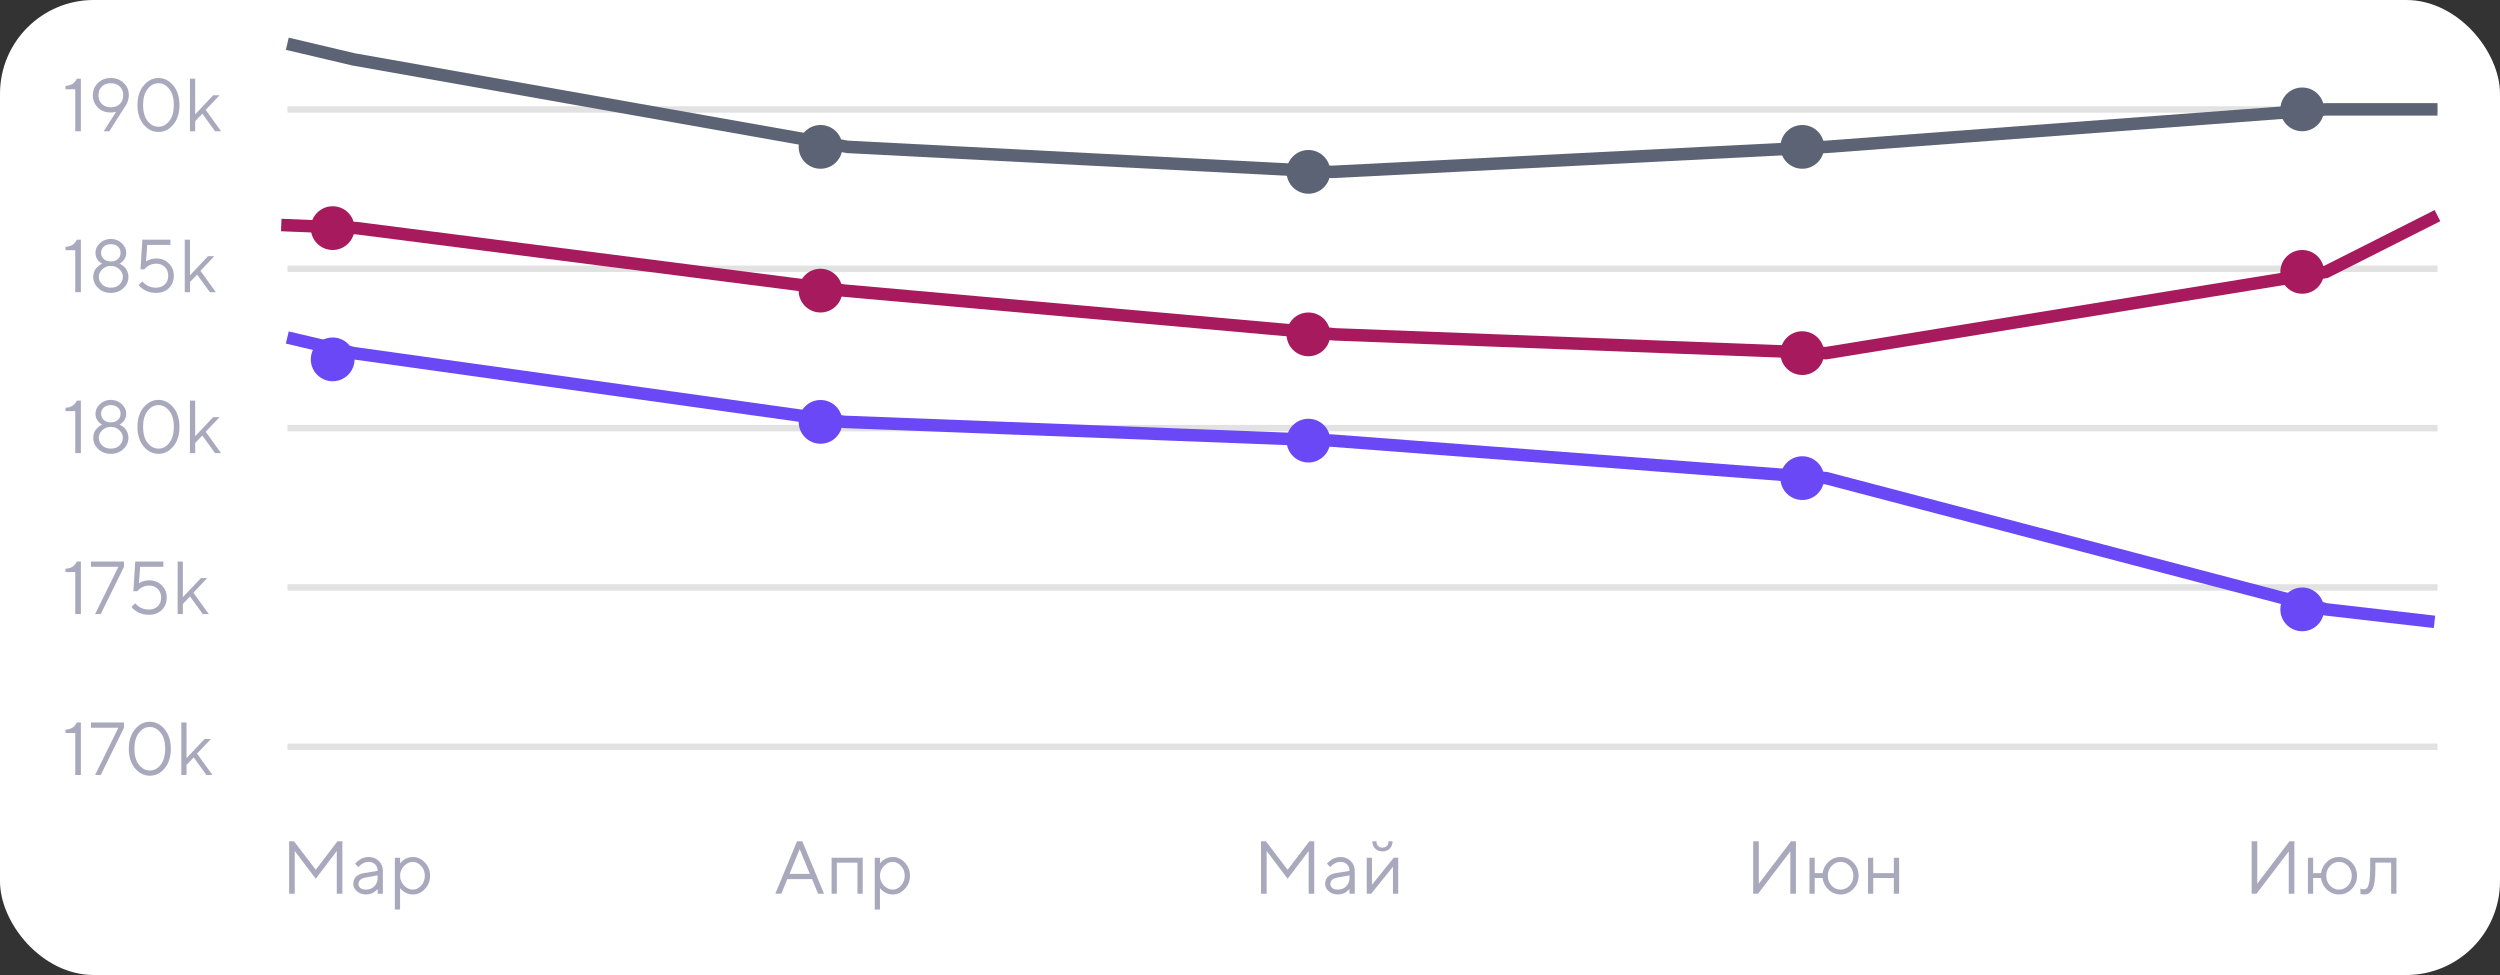 <svg width="400" height="156" viewBox="0 0 400 156" fill="none" xmlns="http://www.w3.org/2000/svg">
<rect x="0" y="0" width="400" height="156" fill="#333333" stroke="none"/>
<rect width="400" height="156" rx="15" fill="white"/>
<path d="M12.279 12.598H12.941V21H12.039V14.279H10.48V13.74C10.754 13.732 11 13.688 11.219 13.605C11.438 13.52 11.611 13.424 11.74 13.318C11.869 13.209 11.975 13.1 12.057 12.99C12.143 12.881 12.201 12.791 12.232 12.721L12.279 12.598ZM17.676 18C16.867 18 16.195 17.736 15.66 17.209C15.125 16.682 14.857 16.025 14.857 15.24C14.857 14.455 15.129 13.799 15.672 13.271C16.215 12.744 16.902 12.48 17.734 12.48C18.566 12.48 19.254 12.744 19.797 13.271C20.344 13.799 20.617 14.455 20.617 15.24C20.617 15.545 20.566 15.848 20.465 16.148C20.363 16.445 20.266 16.67 20.172 16.822L20.014 17.039L17.494 21H16.598L18.578 17.883C18.344 17.961 18.043 18 17.676 18ZM16.293 13.852C15.934 14.203 15.754 14.666 15.754 15.24C15.754 15.815 15.934 16.279 16.293 16.635C16.656 16.986 17.137 17.162 17.734 17.162C18.336 17.162 18.816 16.986 19.176 16.635C19.535 16.279 19.715 15.815 19.715 15.24C19.715 14.666 19.535 14.203 19.176 13.852C18.816 13.496 18.336 13.318 17.734 13.318C17.137 13.318 16.656 13.496 16.293 13.852ZM23.617 14.244C23.133 14.861 22.891 15.715 22.891 16.805C22.891 17.891 23.133 18.742 23.617 19.359C24.102 19.973 24.684 20.279 25.363 20.279C26.035 20.279 26.611 19.971 27.092 19.354C27.572 18.732 27.812 17.881 27.812 16.799C27.812 15.709 27.57 14.857 27.086 14.244C26.602 13.627 26.023 13.318 25.352 13.318C24.68 13.318 24.102 13.627 23.617 14.244ZM27.719 13.67C28.383 14.459 28.715 15.502 28.715 16.799C28.715 18.096 28.385 19.141 27.725 19.934C27.064 20.723 26.277 21.117 25.363 21.117C24.441 21.117 23.648 20.723 22.984 19.934C22.324 19.141 21.994 18.096 21.994 16.799C21.994 15.502 22.326 14.459 22.99 13.67C23.654 12.877 24.441 12.48 25.352 12.48C26.266 12.48 27.055 12.877 27.719 13.67ZM31.229 19.383V21H30.391V12.598H31.229V18.299L34.111 15.24H35.131L32.91 17.578L35.371 21H34.41L32.371 18.182L31.229 19.383Z" fill="#A9A9BD"/>
<path d="M12.279 38.348H12.941V46.75H12.039V40.029H10.48V39.49C10.754 39.482 11 39.438 11.219 39.355C11.438 39.27 11.611 39.174 11.74 39.068C11.869 38.959 11.975 38.85 12.057 38.74C12.143 38.631 12.201 38.541 12.232 38.471L12.279 38.348ZM16.598 41.441C16.883 41.699 17.262 41.828 17.734 41.828C18.207 41.828 18.584 41.699 18.865 41.441C19.15 41.18 19.293 40.85 19.293 40.451C19.293 40.049 19.15 39.719 18.865 39.461C18.584 39.199 18.207 39.068 17.734 39.068C17.262 39.068 16.883 39.199 16.598 39.461C16.316 39.719 16.176 40.049 16.176 40.451C16.176 40.85 16.316 41.18 16.598 41.441ZM15.994 38.904C16.475 38.455 17.055 38.23 17.734 38.23C18.414 38.23 18.994 38.455 19.475 38.904C19.955 39.35 20.195 39.865 20.195 40.451C20.195 40.682 20.156 40.902 20.078 41.113C20.004 41.32 19.914 41.486 19.809 41.611C19.707 41.732 19.604 41.84 19.498 41.934C19.396 42.023 19.309 42.09 19.234 42.133L19.117 42.191C19.156 42.207 19.207 42.228 19.27 42.256C19.336 42.283 19.451 42.357 19.615 42.478C19.779 42.6 19.924 42.732 20.049 42.877C20.178 43.018 20.293 43.217 20.395 43.475C20.5 43.728 20.553 44 20.553 44.289C20.553 44.992 20.283 45.598 19.744 46.105C19.205 46.613 18.535 46.867 17.734 46.867C16.934 46.867 16.264 46.613 15.725 46.105C15.185 45.598 14.916 44.992 14.916 44.289C14.916 44 14.965 43.73 15.062 43.48C15.164 43.227 15.285 43.025 15.426 42.877C15.566 42.725 15.705 42.594 15.842 42.484C15.982 42.375 16.105 42.301 16.211 42.262L16.357 42.191C16.326 42.176 16.285 42.156 16.234 42.133C16.188 42.105 16.102 42.043 15.977 41.945C15.852 41.844 15.74 41.732 15.643 41.611C15.549 41.486 15.463 41.32 15.385 41.113C15.31 40.902 15.273 40.682 15.273 40.451C15.273 39.865 15.514 39.35 15.994 38.904ZM19.088 43.076C18.713 42.725 18.262 42.549 17.734 42.549C17.207 42.549 16.754 42.725 16.375 43.076C16 43.428 15.812 43.832 15.812 44.289C15.812 44.762 15.988 45.17 16.34 45.514C16.695 45.857 17.16 46.029 17.734 46.029C18.312 46.029 18.777 45.857 19.129 45.514C19.48 45.17 19.656 44.762 19.656 44.289C19.656 43.832 19.467 43.428 19.088 43.076ZM24.994 41.348C25.803 41.348 26.475 41.613 27.01 42.145C27.545 42.672 27.812 43.326 27.812 44.107C27.812 44.924 27.549 45.588 27.021 46.1C26.494 46.611 25.799 46.867 24.936 46.867C24.592 46.867 24.26 46.824 23.939 46.738C23.619 46.648 23.355 46.545 23.148 46.428C22.945 46.307 22.766 46.184 22.609 46.059C22.453 45.934 22.344 45.828 22.281 45.742L22.176 45.607L22.773 45.01C22.789 45.033 22.816 45.07 22.855 45.121C22.898 45.168 22.986 45.25 23.119 45.367C23.256 45.48 23.4 45.584 23.553 45.678C23.705 45.768 23.904 45.85 24.15 45.924C24.4 45.994 24.662 46.029 24.936 46.029C25.537 46.029 26.018 45.853 26.377 45.502C26.736 45.15 26.916 44.685 26.916 44.107C26.916 43.541 26.736 43.08 26.377 42.725C26.021 42.369 25.561 42.191 24.994 42.191C24.619 42.191 24.275 42.268 23.963 42.42C23.65 42.572 23.434 42.719 23.312 42.859L23.131 43.088H22.475L22.773 38.348H27.273V39.191H23.553L23.371 41.828C23.418 41.797 23.484 41.754 23.57 41.699C23.656 41.641 23.838 41.568 24.115 41.482C24.396 41.393 24.689 41.348 24.994 41.348ZM30.396 45.133V46.75H29.559V38.348H30.396V44.049L33.279 40.99H34.299L32.078 43.328L34.539 46.75H33.578L31.539 43.932L30.396 45.133Z" fill="#A9A9BD"/>
<path d="M12.279 64.098H12.941V72.5H12.039V65.779H10.48V65.24C10.754 65.232 11 65.188 11.219 65.106C11.438 65.019 11.611 64.924 11.74 64.818C11.869 64.709 11.975 64.6 12.057 64.49C12.143 64.381 12.201 64.291 12.232 64.221L12.279 64.098ZM16.598 67.191C16.883 67.449 17.262 67.578 17.734 67.578C18.207 67.578 18.584 67.449 18.865 67.191C19.15 66.93 19.293 66.6 19.293 66.201C19.293 65.799 19.15 65.469 18.865 65.211C18.584 64.949 18.207 64.818 17.734 64.818C17.262 64.818 16.883 64.949 16.598 65.211C16.316 65.469 16.176 65.799 16.176 66.201C16.176 66.6 16.316 66.93 16.598 67.191ZM15.994 64.654C16.475 64.205 17.055 63.98 17.734 63.98C18.414 63.98 18.994 64.205 19.475 64.654C19.955 65.1 20.195 65.615 20.195 66.201C20.195 66.432 20.156 66.652 20.078 66.863C20.004 67.07 19.914 67.236 19.809 67.361C19.707 67.482 19.604 67.59 19.498 67.684C19.396 67.773 19.309 67.84 19.234 67.883L19.117 67.941C19.156 67.957 19.207 67.978 19.27 68.006C19.336 68.033 19.451 68.107 19.615 68.228C19.779 68.35 19.924 68.482 20.049 68.627C20.178 68.768 20.293 68.967 20.395 69.225C20.5 69.478 20.553 69.75 20.553 70.039C20.553 70.742 20.283 71.348 19.744 71.856C19.205 72.363 18.535 72.617 17.734 72.617C16.934 72.617 16.264 72.363 15.725 71.856C15.185 71.348 14.916 70.742 14.916 70.039C14.916 69.75 14.965 69.481 15.062 69.231C15.164 68.977 15.285 68.775 15.426 68.627C15.566 68.475 15.705 68.344 15.842 68.234C15.982 68.125 16.105 68.051 16.211 68.012L16.357 67.941C16.326 67.926 16.285 67.906 16.234 67.883C16.188 67.856 16.102 67.793 15.977 67.695C15.852 67.594 15.74 67.482 15.643 67.361C15.549 67.236 15.463 67.07 15.385 66.863C15.31 66.652 15.273 66.432 15.273 66.201C15.273 65.615 15.514 65.1 15.994 64.654ZM19.088 68.826C18.713 68.475 18.262 68.299 17.734 68.299C17.207 68.299 16.754 68.475 16.375 68.826C16 69.178 15.812 69.582 15.812 70.039C15.812 70.512 15.988 70.92 16.34 71.264C16.695 71.607 17.16 71.779 17.734 71.779C18.312 71.779 18.777 71.607 19.129 71.264C19.48 70.92 19.656 70.512 19.656 70.039C19.656 69.582 19.467 69.178 19.088 68.826ZM23.617 65.744C23.133 66.361 22.891 67.215 22.891 68.305C22.891 69.391 23.133 70.242 23.617 70.859C24.102 71.473 24.684 71.779 25.363 71.779C26.035 71.779 26.611 71.471 27.092 70.853C27.572 70.232 27.812 69.381 27.812 68.299C27.812 67.209 27.57 66.357 27.086 65.744C26.602 65.127 26.023 64.818 25.352 64.818C24.68 64.818 24.102 65.127 23.617 65.744ZM27.719 65.17C28.383 65.959 28.715 67.002 28.715 68.299C28.715 69.596 28.385 70.641 27.725 71.434C27.064 72.223 26.277 72.617 25.363 72.617C24.441 72.617 23.648 72.223 22.984 71.434C22.324 70.641 21.994 69.596 21.994 68.299C21.994 67.002 22.326 65.959 22.99 65.17C23.654 64.377 24.441 63.98 25.352 63.98C26.266 63.98 27.055 64.377 27.719 65.17ZM31.229 70.883V72.5H30.391V64.098H31.229V69.799L34.111 66.74H35.131L32.91 69.078L35.371 72.5H34.41L32.371 69.682L31.229 70.883Z" fill="#A9A9BD"/>
<path d="M12.279 89.848H12.941V98.25H12.039V91.529H10.48V90.99C10.754 90.982 11 90.938 11.219 90.856C11.438 90.769 11.611 90.674 11.74 90.568C11.869 90.459 11.975 90.35 12.057 90.24C12.143 90.131 12.201 90.041 12.232 89.971L12.279 89.848ZM14.553 89.848H19.838V90.691L16.117 98.25H15.215L18.936 90.691H14.553V89.848ZM23.857 92.848C24.666 92.848 25.338 93.113 25.873 93.644C26.408 94.172 26.676 94.826 26.676 95.607C26.676 96.424 26.412 97.088 25.885 97.6C25.357 98.111 24.662 98.367 23.799 98.367C23.455 98.367 23.123 98.324 22.803 98.238C22.482 98.148 22.219 98.045 22.012 97.928C21.809 97.807 21.629 97.684 21.473 97.559C21.316 97.434 21.207 97.328 21.145 97.242L21.039 97.107L21.637 96.51C21.652 96.533 21.68 96.57 21.719 96.621C21.762 96.668 21.85 96.75 21.982 96.867C22.119 96.981 22.264 97.084 22.416 97.178C22.568 97.268 22.768 97.35 23.014 97.424C23.264 97.494 23.525 97.529 23.799 97.529C24.4 97.529 24.881 97.353 25.24 97.002C25.6 96.65 25.779 96.186 25.779 95.607C25.779 95.041 25.6 94.58 25.24 94.225C24.885 93.869 24.424 93.691 23.857 93.691C23.482 93.691 23.139 93.768 22.826 93.92C22.514 94.072 22.297 94.219 22.176 94.359L21.994 94.588H21.338L21.637 89.848H26.137V90.691H22.416L22.234 93.328C22.281 93.297 22.348 93.254 22.434 93.199C22.52 93.141 22.701 93.068 22.979 92.982C23.26 92.893 23.553 92.848 23.857 92.848ZM29.26 96.633V98.25H28.422V89.848H29.26V95.549L32.143 92.49H33.162L30.941 94.828L33.402 98.25H32.441L30.402 95.432L29.26 96.633Z" fill="#A9A9BD"/>
<path d="M12.279 115.598H12.941V124H12.039V117.279H10.48V116.74C10.754 116.732 11 116.688 11.219 116.605C11.438 116.52 11.611 116.424 11.74 116.318C11.869 116.209 11.975 116.1 12.057 115.99C12.143 115.881 12.201 115.791 12.232 115.721L12.279 115.598ZM14.553 115.598H19.838V116.441L16.117 124H15.215L18.936 116.441H14.553V115.598ZM22.234 117.244C21.75 117.861 21.508 118.715 21.508 119.805C21.508 120.891 21.75 121.742 22.234 122.359C22.719 122.973 23.301 123.279 23.98 123.279C24.652 123.279 25.229 122.971 25.709 122.354C26.189 121.732 26.43 120.881 26.43 119.799C26.43 118.709 26.188 117.857 25.703 117.244C25.219 116.627 24.641 116.318 23.969 116.318C23.297 116.318 22.719 116.627 22.234 117.244ZM26.336 116.67C27 117.459 27.332 118.502 27.332 119.799C27.332 121.096 27.002 122.141 26.342 122.934C25.682 123.723 24.895 124.117 23.98 124.117C23.059 124.117 22.266 123.723 21.602 122.934C20.941 122.141 20.611 121.096 20.611 119.799C20.611 118.502 20.943 117.459 21.607 116.67C22.271 115.877 23.059 115.48 23.969 115.48C24.883 115.48 25.672 115.877 26.336 116.67ZM29.846 122.383V124H29.008V115.598H29.846V121.299L32.728 118.24H33.748L31.527 120.578L33.988 124H33.027L30.988 121.182L29.846 122.383Z" fill="#A9A9BD"/>
<path fill-rule="evenodd" clip-rule="evenodd" d="M46 18.03V17H390V18.03H46Z" fill="#E2E2E2"/>
<path fill-rule="evenodd" clip-rule="evenodd" d="M46 43.52V42.49H390V43.52H46Z" fill="#E2E2E2"/>
<path fill-rule="evenodd" clip-rule="evenodd" d="M46 69.02V67.981H390V69.02H46Z" fill="#E2E2E2"/>
<path fill-rule="evenodd" clip-rule="evenodd" d="M46 94.51V93.481H390V94.51H46Z" fill="#E2E2E2"/>
<path fill-rule="evenodd" clip-rule="evenodd" d="M46 120.001V118.971H390V120.001H46Z" fill="#E2E2E2"/>
<path d="M45.967 54L56.567 56.5L135.107 67.5L213.164 70.5L292.186 76.5L372.171 97.5L389.517 99.5" stroke="#6B48F5" stroke-width="2"/>
<circle cx="53.228" cy="57.5" r="3.5" fill="#6B48F5"/>
<circle cx="131.287" cy="67.5" r="3.5" fill="#6B48F5"/>
<circle cx="209.346" cy="70.5" r="3.5" fill="#6B48F5"/>
<circle cx="288.367" cy="76.5" r="3.5" fill="#6B48F5"/>
<circle cx="368.355" cy="97.5" r="3.5" fill="#6B48F5"/>
<path d="M45.967 7L56.567 9.5L135.589 23.5L213.164 27.5L292.186 23.5L372.171 17.5H389.999" stroke="#5B6375" stroke-width="2"/>
<circle cx="131.287" cy="23.5" r="3.5" fill="#5B6375"/>
<circle cx="209.346" cy="27.5" r="3.5" fill="#5B6375"/>
<circle cx="288.367" cy="23.5" r="3.5" fill="#5B6375"/>
<circle cx="368.355" cy="17.5" r="3.5" fill="#5B6375"/>
<path d="M45 36L57.046 36.5L135.104 46.5L213.643 53.5L292.183 56.5L372.168 43.5L389.996 34.5" stroke="#A71A5D" stroke-width="2"/>
<circle cx="53.228" cy="36.5" r="3.5" fill="#A71A5D"/>
<circle cx="131.281" cy="46.5" r="3.5" fill="#A71A5D"/>
<circle cx="209.348" cy="53.5" r="3.5" fill="#A71A5D"/>
<circle cx="288.361" cy="56.5" r="3.5" fill="#A71A5D"/>
<circle cx="368.355" cy="43.5" r="3.5" fill="#A71A5D"/>
<path d="M53.883 136.162L50.52 140.598L47.162 136.162V143H46.26V134.598H47.039L50.52 139.162L54 134.598H54.779V143H53.883V136.162ZM58.201 139.701L60.422 139.338C60.422 138.912 60.287 138.566 60.018 138.301C59.748 138.035 59.402 137.902 58.98 137.902C58.676 137.902 58.389 137.973 58.119 138.113C57.853 138.25 57.66 138.391 57.539 138.535L57.357 138.74L56.818 138.201C56.842 138.17 56.873 138.131 56.912 138.084C56.955 138.033 57.045 137.947 57.182 137.826C57.322 137.701 57.469 137.59 57.621 137.492C57.773 137.395 57.973 137.309 58.219 137.234C58.469 137.156 58.723 137.117 58.98 137.117C59.637 137.117 60.18 137.33 60.609 137.756C61.043 138.182 61.26 138.709 61.26 139.338V143H60.422V142.221C60.406 142.244 60.381 142.277 60.346 142.32C60.315 142.359 60.24 142.432 60.123 142.537C60.01 142.639 59.887 142.73 59.754 142.812C59.621 142.891 59.445 142.961 59.227 143.023C59.012 143.086 58.789 143.117 58.559 143.117C57.984 143.117 57.5 142.947 57.105 142.607C56.715 142.268 56.52 141.879 56.52 141.441C56.52 140.961 56.664 140.574 56.953 140.281C57.242 139.984 57.658 139.791 58.201 139.701ZM58.559 142.338C59.102 142.338 59.547 142.16 59.895 141.805C60.246 141.449 60.422 140.988 60.422 140.422V140.059L58.441 140.422C57.723 140.559 57.361 140.898 57.357 141.441C57.357 141.699 57.463 141.914 57.674 142.086C57.889 142.254 58.184 142.338 58.559 142.338ZM64.641 138.57C64.223 139.012 64.014 139.529 64.014 140.123C64.014 140.713 64.223 141.23 64.641 141.676C65.062 142.117 65.533 142.338 66.053 142.338C66.549 142.338 66.992 142.123 67.383 141.693C67.777 141.26 67.975 140.736 67.975 140.123C67.975 139.506 67.777 138.982 67.383 138.553C66.992 138.119 66.549 137.902 66.053 137.902C65.533 137.902 65.062 138.125 64.641 138.57ZM64.014 142.098V145.52H63.176V137.24H64.014V138.143C64.029 138.119 64.057 138.084 64.096 138.037C64.139 137.986 64.223 137.902 64.348 137.785C64.477 137.668 64.615 137.564 64.764 137.475C64.912 137.381 65.102 137.299 65.332 137.229C65.566 137.154 65.807 137.117 66.053 137.117C66.787 137.117 67.43 137.412 67.981 138.002C68.535 138.592 68.812 139.299 68.812 140.123C68.812 140.943 68.537 141.648 67.986 142.238C67.436 142.824 66.791 143.117 66.053 143.117C65.807 143.117 65.568 143.082 65.338 143.012C65.111 142.941 64.92 142.857 64.764 142.76C64.607 142.662 64.471 142.564 64.353 142.467C64.24 142.365 64.154 142.279 64.096 142.209L64.014 142.098Z" fill="#A9A9BD"/>
<path d="M129.568 139.818L127.951 135.857L126.328 139.818H129.568ZM129.932 140.662H125.971L125.01 143H124.049L127.529 134.598H128.367L131.848 143H130.893L129.932 140.662ZM137.191 143V138.031H133.893V143H133.055V137.24H138.035V143H137.191ZM141.422 138.57C141.004 139.012 140.795 139.529 140.795 140.123C140.795 140.713 141.004 141.23 141.422 141.676C141.844 142.117 142.314 142.338 142.834 142.338C143.33 142.338 143.773 142.123 144.164 141.693C144.559 141.26 144.756 140.736 144.756 140.123C144.756 139.506 144.559 138.982 144.164 138.553C143.773 138.119 143.33 137.902 142.834 137.902C142.314 137.902 141.844 138.125 141.422 138.57ZM140.795 142.098V145.52H139.957V137.24H140.795V138.143C140.811 138.119 140.838 138.084 140.877 138.037C140.92 137.986 141.004 137.902 141.129 137.785C141.258 137.668 141.396 137.564 141.545 137.475C141.693 137.381 141.883 137.299 142.113 137.229C142.348 137.154 142.588 137.117 142.834 137.117C143.568 137.117 144.211 137.412 144.762 138.002C145.316 138.592 145.594 139.299 145.594 140.123C145.594 140.943 145.318 141.648 144.768 142.238C144.217 142.824 143.572 143.117 142.834 143.117C142.588 143.117 142.35 143.082 142.119 143.012C141.893 142.941 141.701 142.857 141.545 142.76C141.389 142.662 141.252 142.564 141.135 142.467C141.021 142.365 140.936 142.279 140.877 142.209L140.795 142.098Z" fill="#A9A9BD"/>
<path d="M209.383 136.162L206.02 140.598L202.662 136.162V143H201.76V134.598H202.539L206.02 139.162L209.5 134.598H210.279V143H209.383V136.162ZM213.701 139.701L215.922 139.338C215.922 138.912 215.787 138.566 215.518 138.301C215.248 138.035 214.902 137.902 214.48 137.902C214.176 137.902 213.889 137.973 213.619 138.113C213.354 138.25 213.16 138.391 213.039 138.535L212.857 138.74L212.318 138.201C212.342 138.17 212.373 138.131 212.412 138.084C212.455 138.033 212.545 137.947 212.682 137.826C212.822 137.701 212.969 137.59 213.121 137.492C213.273 137.395 213.473 137.309 213.719 137.234C213.969 137.156 214.223 137.117 214.48 137.117C215.137 137.117 215.68 137.33 216.109 137.756C216.543 138.182 216.76 138.709 216.76 139.338V143H215.922V142.221C215.906 142.244 215.881 142.277 215.846 142.32C215.814 142.359 215.74 142.432 215.623 142.537C215.51 142.639 215.387 142.73 215.254 142.812C215.121 142.891 214.945 142.961 214.727 143.023C214.512 143.086 214.289 143.117 214.059 143.117C213.484 143.117 213 142.947 212.605 142.607C212.215 142.268 212.02 141.879 212.02 141.441C212.02 140.961 212.164 140.574 212.453 140.281C212.742 139.984 213.158 139.791 213.701 139.701ZM214.059 142.338C214.602 142.338 215.047 142.16 215.395 141.805C215.746 141.449 215.922 140.988 215.922 140.422V140.059L213.941 140.422C213.223 140.559 212.861 140.898 212.857 141.441C212.857 141.699 212.963 141.914 213.174 142.086C213.389 142.254 213.684 142.338 214.059 142.338ZM220.486 135.354C220.654 135.529 220.891 135.617 221.195 135.617C221.5 135.617 221.736 135.529 221.904 135.354C222.072 135.178 222.156 134.926 222.156 134.598H222.812C222.812 135.078 222.662 135.469 222.361 135.77C222.064 136.07 221.676 136.221 221.195 136.221C220.715 136.221 220.324 136.07 220.023 135.77C219.723 135.469 219.572 135.078 219.572 134.598H220.234C220.234 134.926 220.318 135.178 220.486 135.354ZM222.994 137.24H223.715V143H222.871V138.682L219.391 143H218.676V137.24H219.514V141.559L222.994 137.24Z" fill="#A9A9BD"/>
<path d="M287.348 143H286.451V136.221L281.289 143H280.51V134.598H281.412V141.383L286.568 134.598H287.348V143ZM296.523 137.996C297.09 138.578 297.373 139.285 297.373 140.117C297.373 140.949 297.088 141.658 296.518 142.244C295.951 142.826 295.277 143.117 294.496 143.117C293.762 143.117 293.119 142.861 292.568 142.35C292.021 141.838 291.703 141.215 291.613 140.48H290.354V143H289.516V137.24H290.354V139.701H291.613C291.711 138.998 292.031 138.393 292.574 137.885C293.117 137.373 293.758 137.117 294.496 137.117C295.281 137.117 295.957 137.41 296.523 137.996ZM293.055 138.547C292.652 138.973 292.451 139.498 292.451 140.123C292.451 140.744 292.652 141.27 293.055 141.699C293.461 142.125 293.939 142.338 294.49 142.338C295.045 142.338 295.523 142.125 295.926 141.699C296.332 141.27 296.535 140.744 296.535 140.123C296.535 139.498 296.332 138.973 295.926 138.547C295.523 138.117 295.045 137.902 294.49 137.902C293.939 137.902 293.461 138.117 293.055 138.547ZM303.016 143V140.48H299.717V143H298.879V137.24H299.717V139.701H303.016V137.24H303.859V143H303.016Z" fill="#A9A9BD"/>
<path d="M367.098 143H366.201V136.221L361.039 143H360.26V134.598H361.162V141.383L366.318 134.598H367.098V143ZM376.273 137.996C376.84 138.578 377.123 139.285 377.123 140.117C377.123 140.949 376.838 141.658 376.268 142.244C375.701 142.826 375.027 143.117 374.246 143.117C373.512 143.117 372.869 142.861 372.318 142.35C371.771 141.838 371.453 141.215 371.363 140.48H370.104V143H369.266V137.24H370.104V139.701H371.363C371.461 138.998 371.781 138.393 372.324 137.885C372.867 137.373 373.508 137.117 374.246 137.117C375.031 137.117 375.707 137.41 376.273 137.996ZM372.805 138.547C372.402 138.973 372.201 139.498 372.201 140.123C372.201 140.744 372.402 141.27 372.805 141.699C373.211 142.125 373.689 142.338 374.24 142.338C374.795 142.338 375.273 142.125 375.676 141.699C376.082 141.27 376.285 140.744 376.285 140.123C376.285 139.498 376.082 138.973 375.676 138.547C375.273 138.117 374.795 137.902 374.24 137.902C373.689 137.902 373.211 138.117 372.805 138.547ZM379.227 137.24H383.428V143H382.584V138.02H380.064V138.922C380.064 139.77 380.021 140.477 379.936 141.043C379.854 141.605 379.729 142.035 379.561 142.332C379.393 142.625 379.207 142.83 379.004 142.947C378.801 143.061 378.555 143.117 378.266 143.117C378.168 143.117 378.068 143.107 377.967 143.088C377.869 143.068 377.797 143.047 377.75 143.023L377.668 143V142.162C377.828 142.24 377.988 142.279 378.148 142.279C378.395 142.279 378.588 142.209 378.729 142.068C378.869 141.928 378.986 141.604 379.08 141.096C379.178 140.588 379.227 139.863 379.227 138.922V137.24Z" fill="#A9A9BD"/>
</svg>
